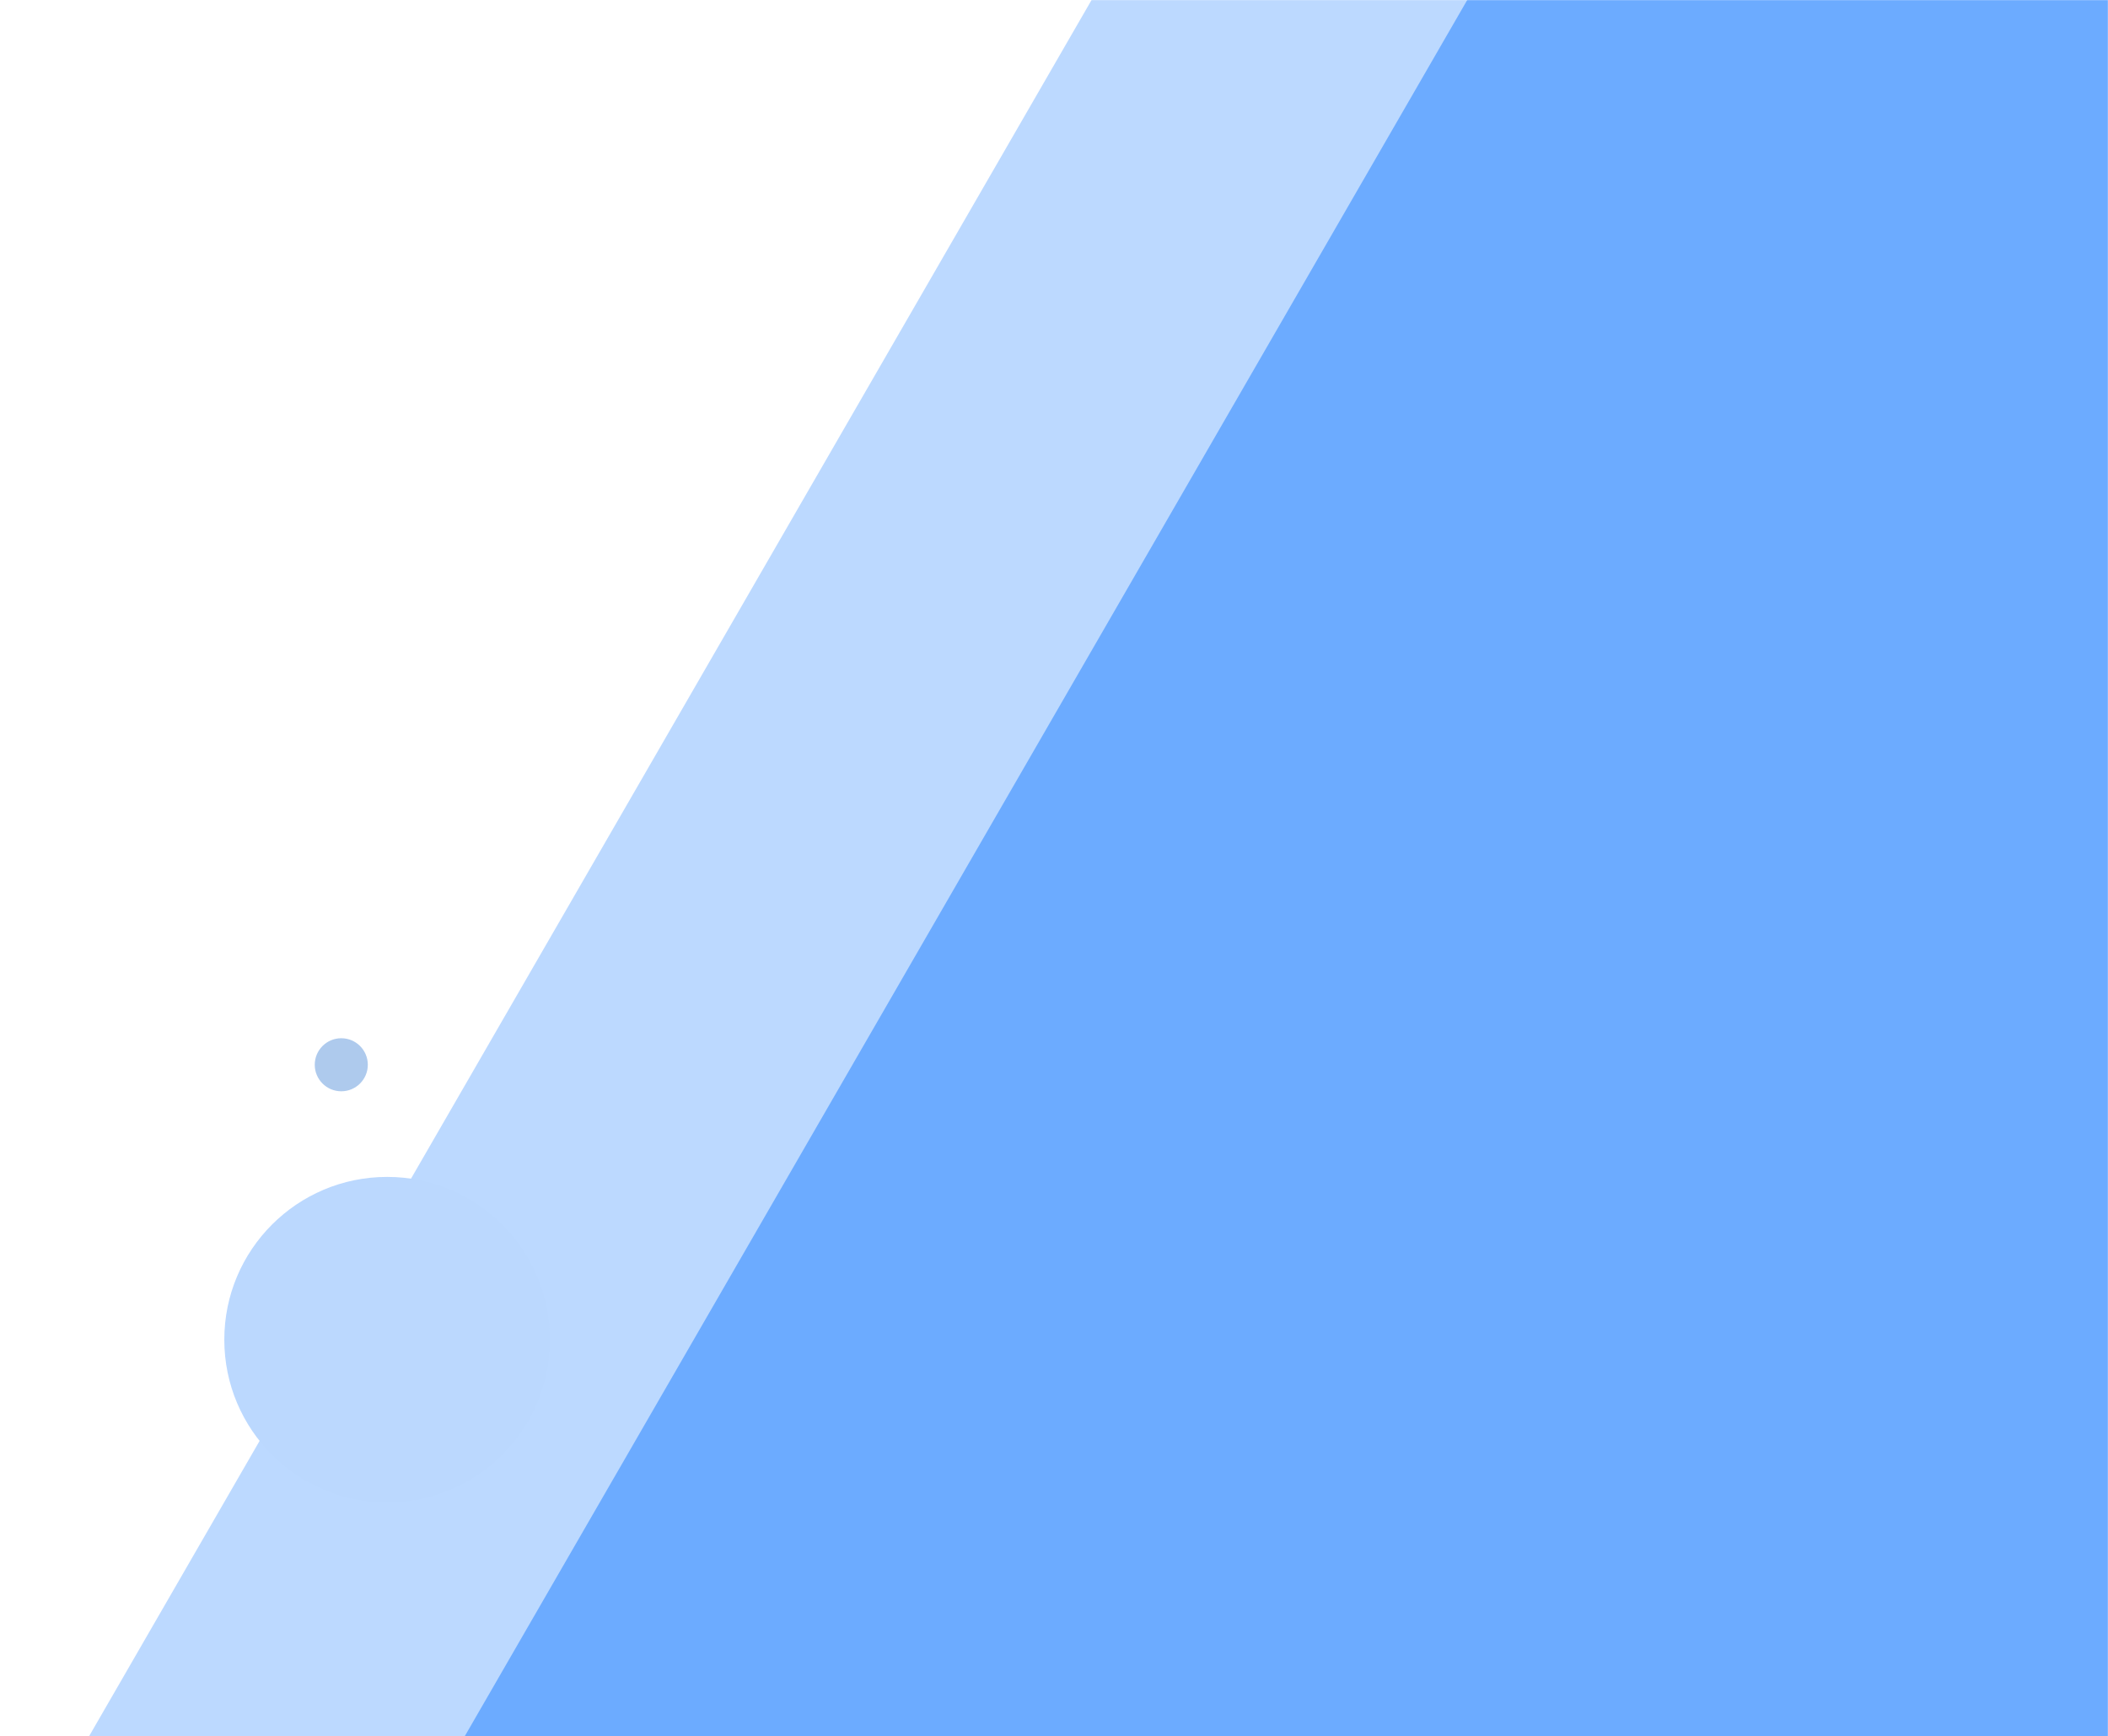 <svg width="1748" height="1440" viewBox="0 0 1748 1440" fill="none" xmlns="http://www.w3.org/2000/svg">
<mask id="mask0" mask-type="alpha" maskUnits="userSpaceOnUse" x="0" y="0" width="1748" height="1440">
<rect width="1748" height="1440" fill="#C4C4C4"/>
</mask>
<g mask="url(#mask0)">
<rect x="1205.06" y="-519.456" width="1943.52" height="2713.16" transform="rotate(30 1205.06 -519.456)" fill="#BCD9FF"/>
<path d="M1516.58 -519.456L3199.72 452.304L1843.14 2801.97L160 1830.21L1516.58 -519.456Z" fill="#6CABFF"/>
<circle cx="321" cy="1111" r="135" fill="#BBD8FE"/>
<circle cx="283" cy="883" r="22" fill="#AECAED"/>
</g>
</svg>
